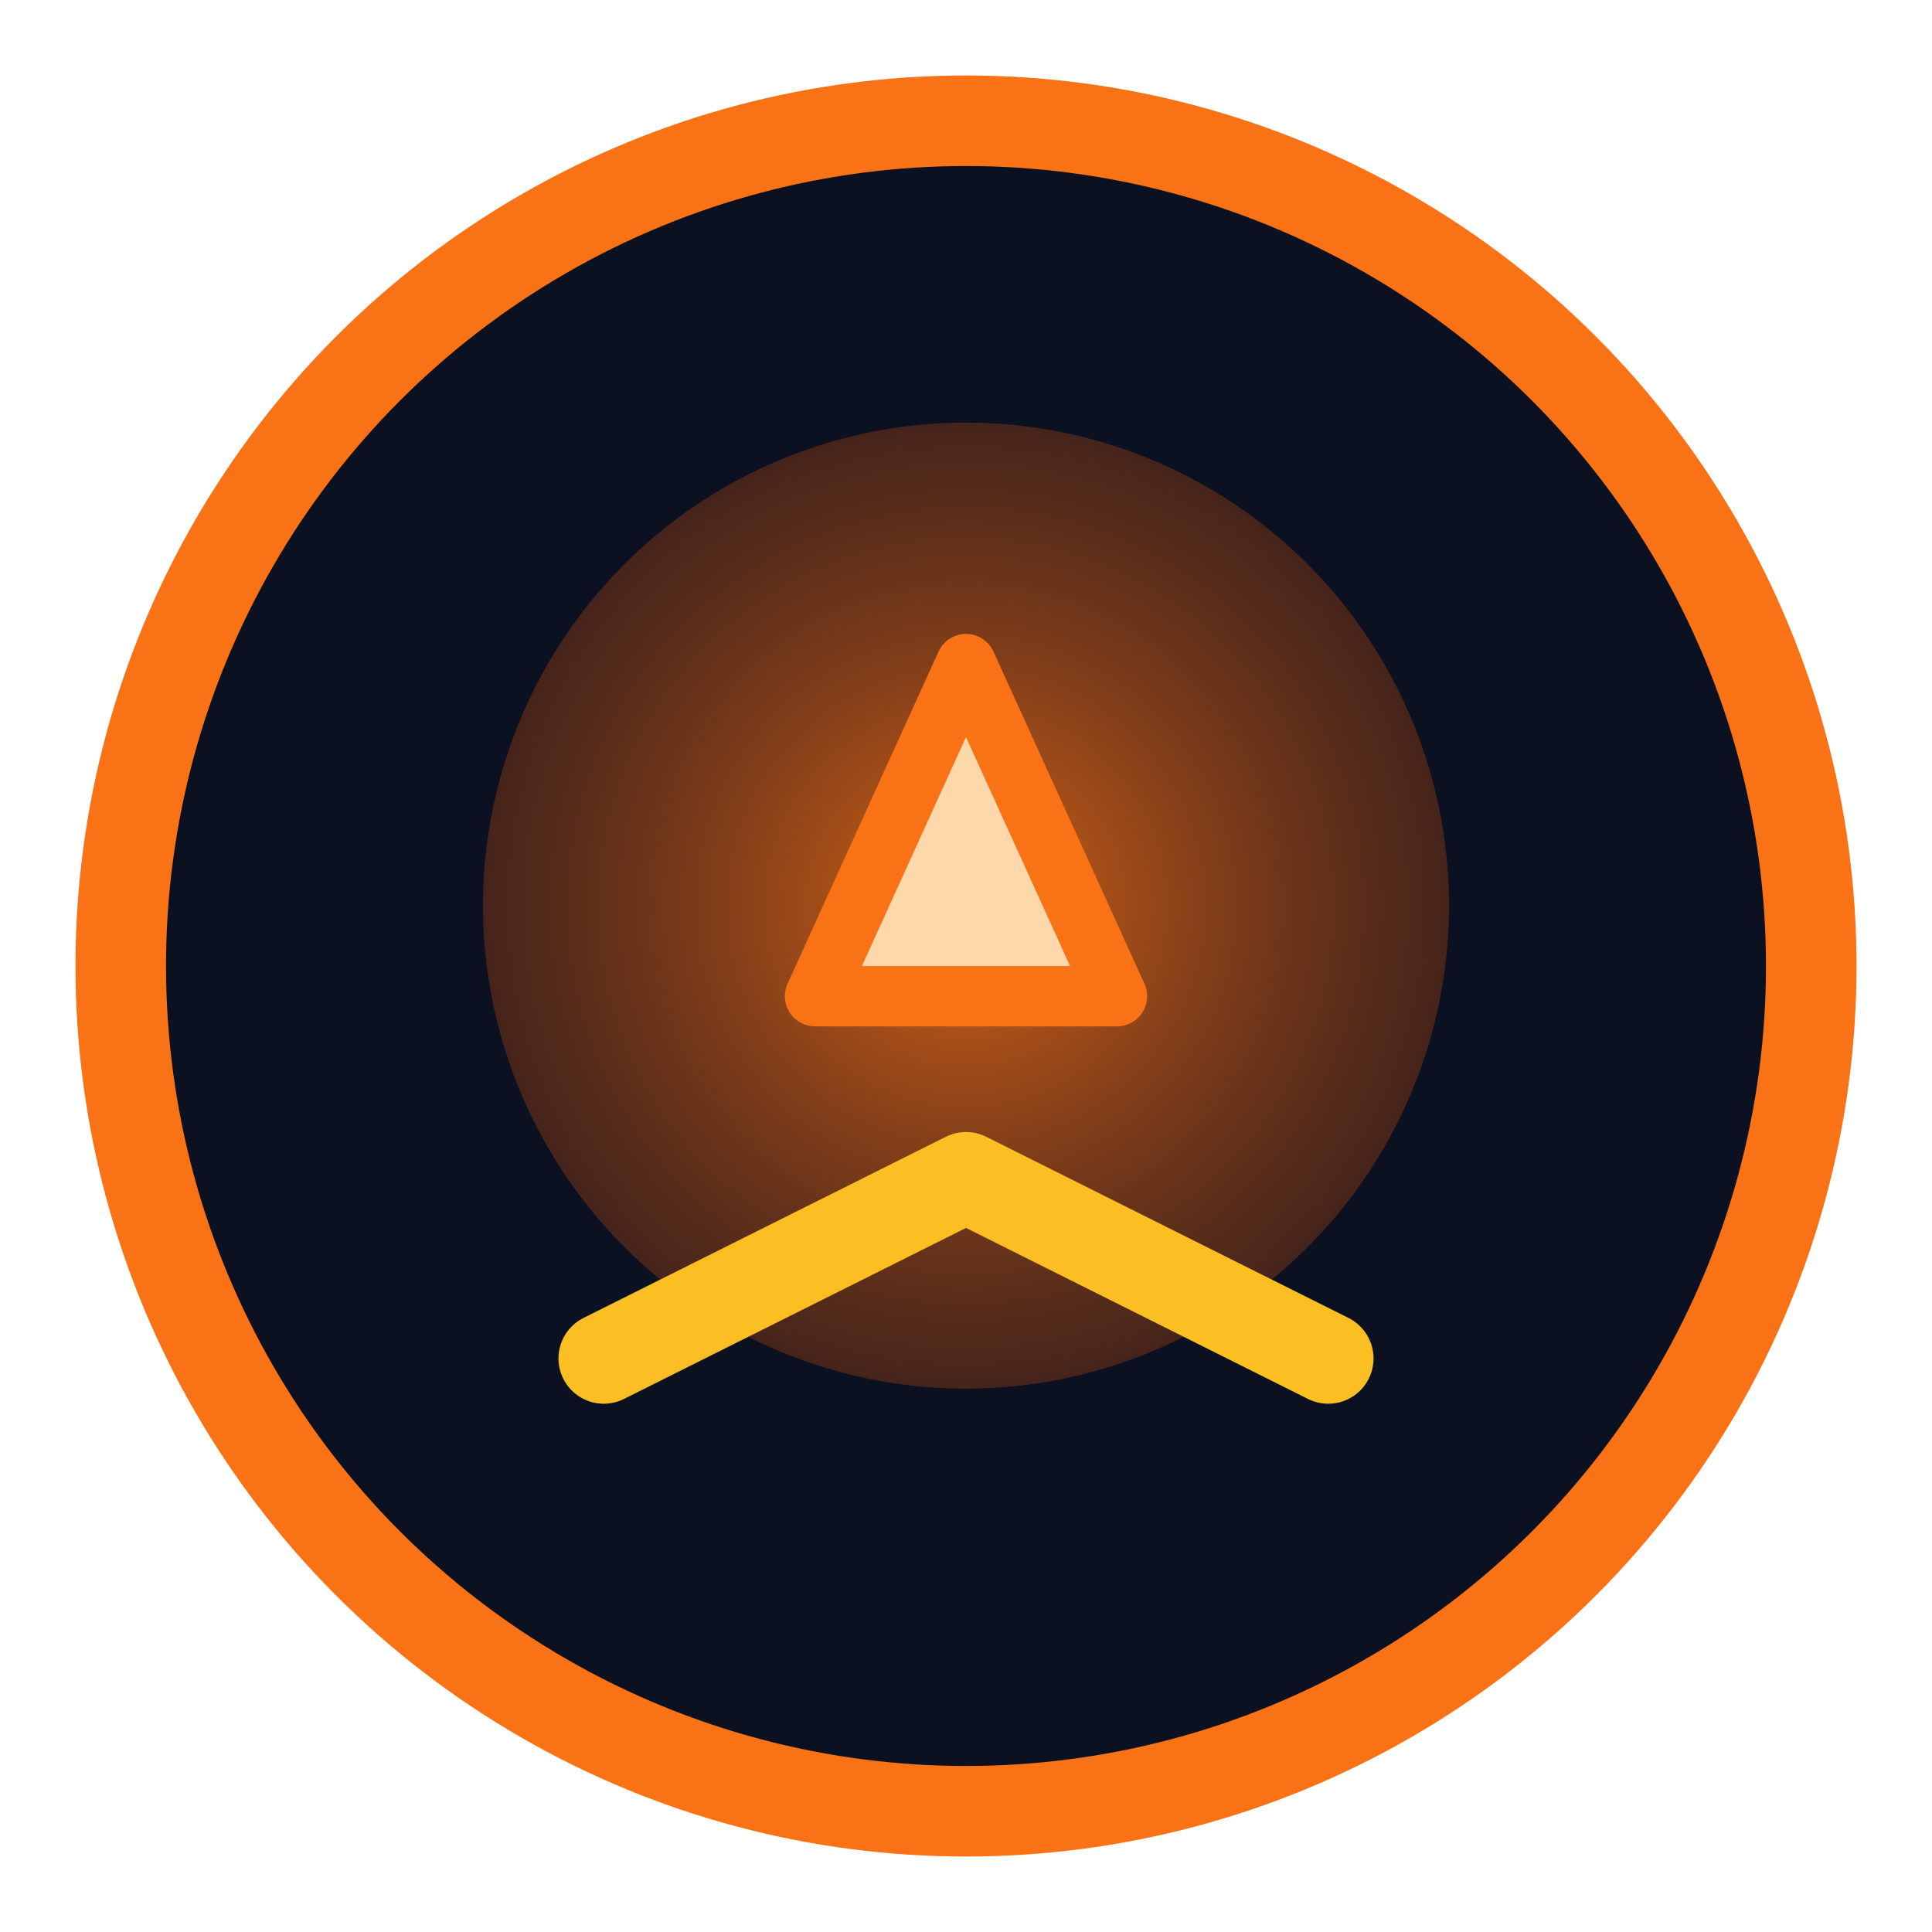 <svg xmlns="http://www.w3.org/2000/svg" viewBox="0 0 64 64" fill="none">
  <defs>
    <radialGradient id="npcGlow" cx="0" cy="0" r="1" gradientUnits="userSpaceOnUse" gradientTransform="translate(32 30) scale(24)">
      <stop offset="0" stop-color="#F97316" stop-opacity="0.85"/>
      <stop offset="1" stop-color="#7C2D12" stop-opacity="0.15"/>
    </radialGradient>
  </defs>
  <circle cx="32" cy="32" r="28" fill="#0B1120" stroke="#F97316" stroke-width="3"/>
  <circle cx="32" cy="30" r="16" fill="url(#npcGlow)"/>
  <path d="M20 45L32 39L44 45" stroke="#FBBF24" stroke-width="3" stroke-linecap="round" stroke-linejoin="round"/>
  <path d="M32 22L37 33H27L32 22Z" fill="#FED7AA" stroke="#F97316" stroke-width="2" stroke-linejoin="round"/>
</svg>

